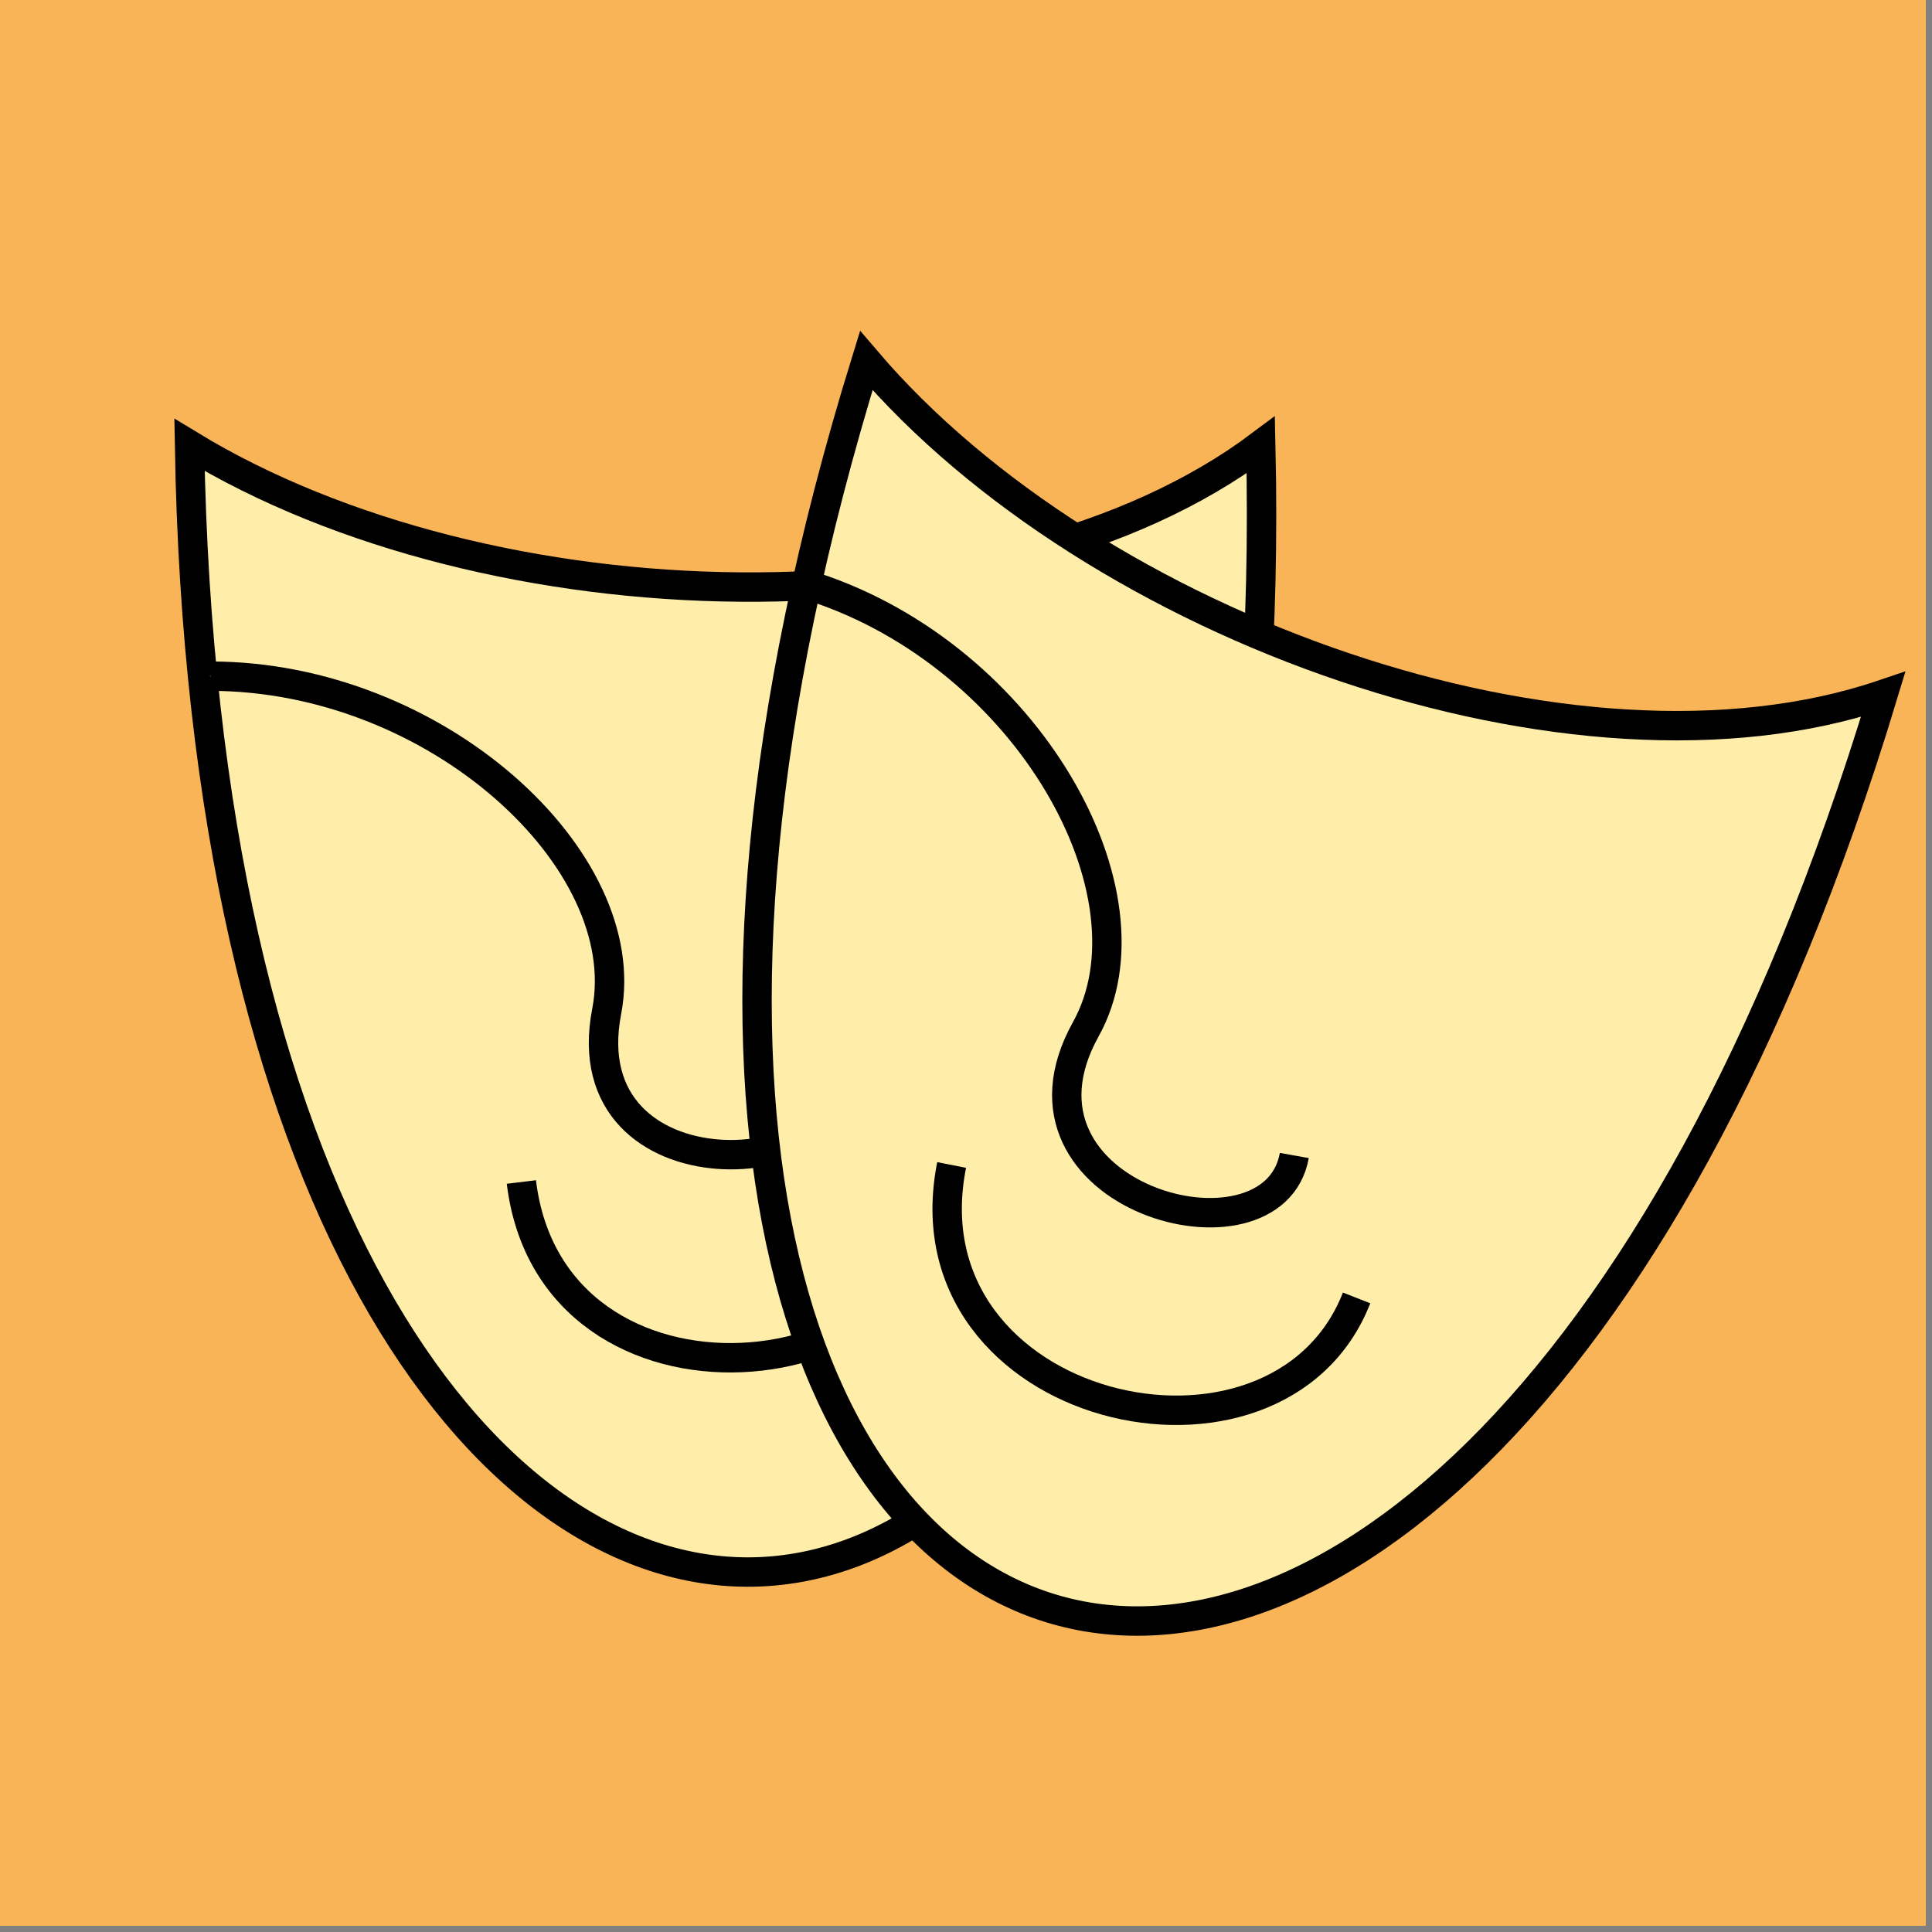 <svg xmlns="http://www.w3.org/2000/svg" xmlns:xlink="http://www.w3.org/1999/xlink" width="311" zoomAndPan="magnify" viewBox="0 0 233.25 233.25" height="311" preserveAspectRatio="xMidYMid meet" version="1.0"><rect x="0" y="0" width="233.25" height="233.25" fill="#808080" stroke="none"/><defs><clipPath id="id1"><path d="M 0 0 L 232.504 0 L 232.504 232.504 L 0 232.504 Z M 0 0 " clip-rule="nonzero"/></clipPath><clipPath id="id2"><path d="M 16.391 37.832 L 173 37.832 L 173 210 L 16.391 210 Z M 16.391 37.832 " clip-rule="nonzero"/></clipPath><clipPath id="id3"><path d="M 16.391 61 L 122 61 L 122 160 L 16.391 160 Z M 16.391 61 " clip-rule="nonzero"/></clipPath><clipPath id="id4"><path d="M 71 37.832 L 232.445 37.832 L 232.445 216 L 71 216 Z M 71 37.832 " clip-rule="nonzero"/></clipPath></defs><g clip-path="url(#id1)"><path fill="#f9b457" d="M 0 0 L 232.504 0 L 232.504 232.504 L 0 232.504 Z M 0 0 " fill-opacity="1" fill-rule="nonzero"/><path fill="#ffffff" d="M 0 0 L 232.504 0 L 232.504 232.504 L 0 232.504 Z M 0 0 " fill-opacity="1" fill-rule="nonzero"/><path fill="#f9b457" d="M 0 0 L 232.504 0 L 232.504 232.504 L 0 232.504 Z M 0 0 " fill-opacity="1" fill-rule="nonzero"/></g><path fill="#ffeeaa" d="M 22.773 53.703 C 25.762 234.844 156.145 235.367 152 53.703 C 120.48 77.359 59.023 75.781 22.773 53.703 Z M 22.773 53.703 " fill-opacity="1" fill-rule="nonzero"/><g clip-path="url(#id2)"><path stroke-linecap="butt" transform="matrix(0.552, 0, 0, 0.552, -113.639, -61.491)" fill="none" stroke-linejoin="miter" d="M 247.32 208.717 C 252.738 536.921 489.126 537.869 481.612 208.717 C 424.466 251.579 313.043 248.72 247.32 208.717 Z M 247.32 208.717 " stroke="#000000" stroke-width="6.432" stroke-opacity="1" stroke-miterlimit="4"/></g><path stroke-linecap="butt" transform="matrix(0.552, 0, 0, 0.552, -113.639, -61.491)" fill-opacity="1" fill="#ffeeaa" fill-rule="nonzero" stroke-linejoin="miter" d="M 319.898 369.917 C 326.563 424.924 410.536 417.281 413.206 369.917 " stroke="#000000" stroke-width="6.432" stroke-opacity="1" stroke-miterlimit="4"/><path fill="#ffeeaa" d="M 101.77 128.695 C 103.789 143.039 68.684 144.879 73.098 122.074 C 76.629 103.801 52.512 81.613 25.309 81.613 " fill-opacity="1" fill-rule="nonzero"/><g clip-path="url(#id3)"><path stroke-linecap="butt" transform="matrix(0.552, 0, 0, 0.552, -113.639, -61.491)" fill="none" stroke-linejoin="miter" d="M 390.543 344.593 C 394.204 370.582 330.557 373.916 338.56 332.597 C 344.962 299.488 301.237 259.287 251.917 259.287 " stroke="#000000" stroke-width="6.432" stroke-opacity="1" stroke-miterlimit="4"/></g><path fill="#ffeeaa" d="M 104.723 43.359 C 51.25 216.441 175.004 257.527 227.535 83.586 C 190.227 96.254 132.309 75.625 104.723 43.359 Z M 104.723 43.359 " fill-opacity="1" fill-rule="nonzero"/><g clip-path="url(#id4)"><path stroke-linecap="butt" transform="matrix(0.524, 0.172, -0.172, 0.525, 10.889, -108.582)" fill="none" stroke-linejoin="miter" d="M 247.322 208.718 C 252.738 536.919 489.133 537.872 481.611 208.722 C 424.465 251.577 313.04 248.72 247.322 208.718 Z M 247.322 208.718 " stroke="#000000" stroke-width="6.432" stroke-opacity="1" stroke-miterlimit="4"/></g><path stroke-linecap="butt" transform="matrix(0.524, 0.172, -0.172, 0.525, 10.889, -108.582)" fill-opacity="1" fill="#ffeeaa" fill-rule="nonzero" stroke-linejoin="miter" d="M 319.9 369.918 C 326.562 424.924 410.538 417.276 413.205 369.919 " stroke="#000000" stroke-width="6.432" stroke-opacity="1" stroke-miterlimit="4"/><path stroke-linecap="butt" transform="matrix(0.524, 0.172, -0.172, 0.525, 10.889, -108.582)" fill-opacity="1" fill="#ffeeaa" fill-rule="nonzero" stroke-linejoin="miter" d="M 390.54 344.592 C 394.204 370.582 330.559 373.913 338.556 332.593 C 344.963 299.486 301.237 259.286 251.92 259.283 " stroke="#000000" stroke-width="6.432" stroke-opacity="1" stroke-miterlimit="4"/></svg>